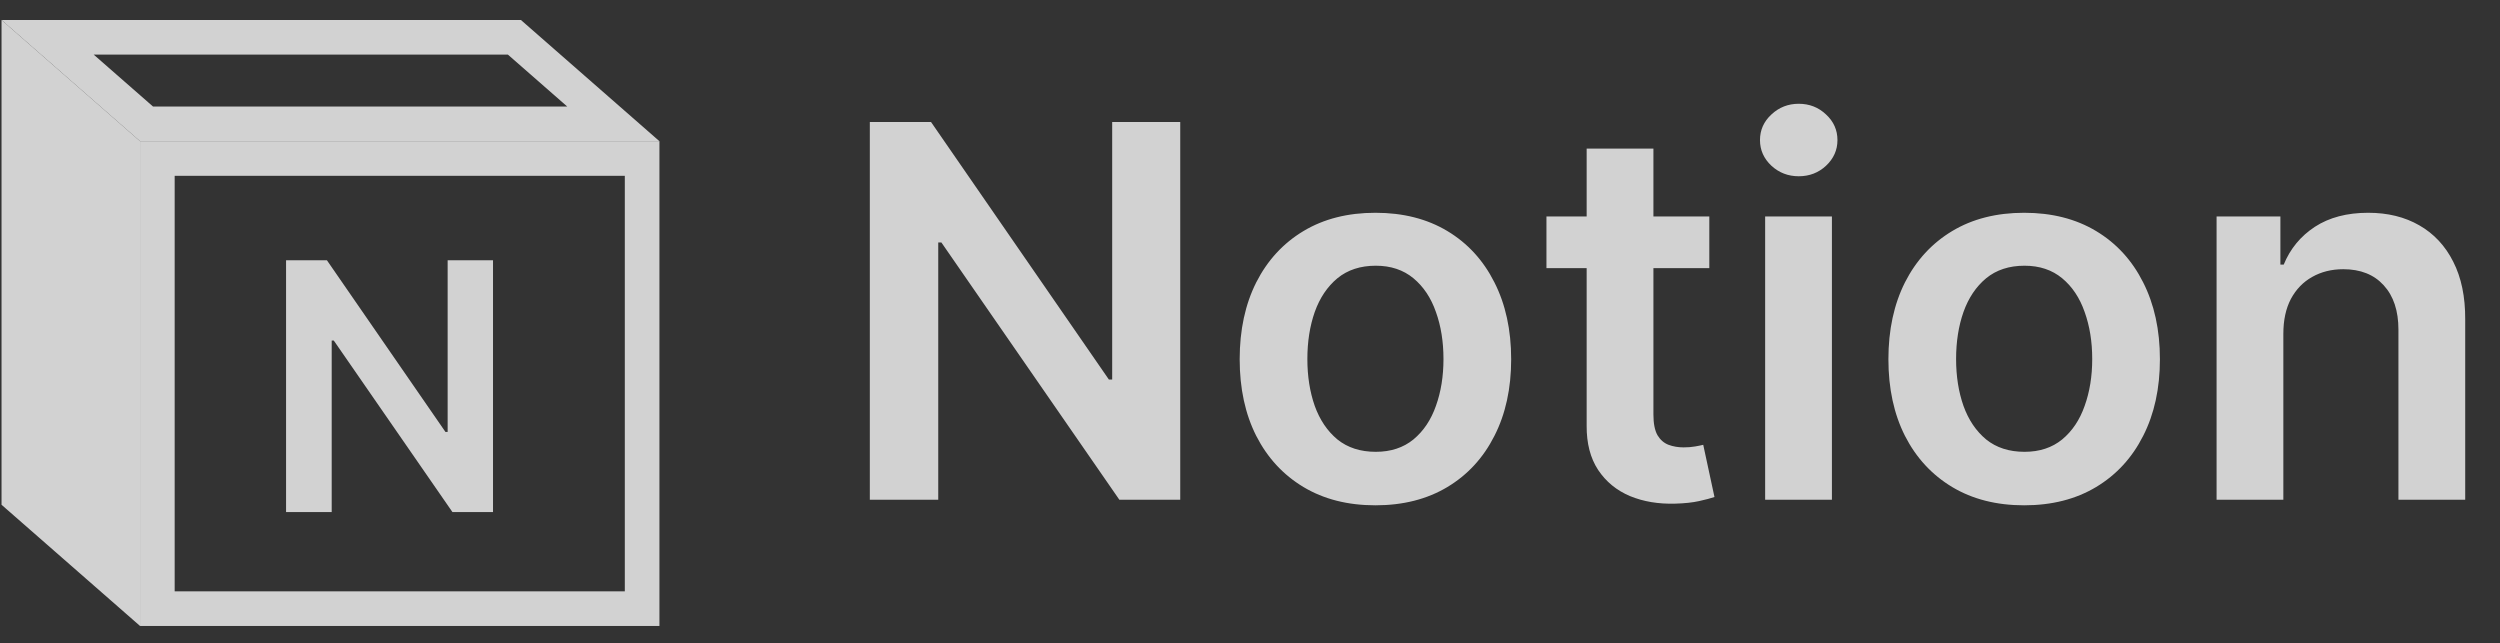 <svg width="171" height="44" viewBox="0 0 171 44" fill="none" xmlns="http://www.w3.org/2000/svg">
<rect x="0" y="0" width="171" height="44" fill="#333333" stroke="none"/>
<path d="M80.728 8.347V34.184H76.565L64.391 16.585H64.176V34.184H59.496V8.347H63.684L75.846 25.959H76.073V8.347H80.728ZM94.079 34.563C92.187 34.563 90.547 34.146 89.159 33.314C87.771 32.481 86.695 31.316 85.929 29.819C85.172 28.322 84.794 26.573 84.794 24.571C84.794 22.569 85.172 20.816 85.929 19.31C86.695 17.805 87.771 16.636 89.159 15.803C90.547 14.97 92.187 14.554 94.079 14.554C95.972 14.554 97.612 14.97 98.999 15.803C100.387 16.636 101.459 17.805 102.216 19.31C102.982 20.816 103.364 22.569 103.364 24.571C103.364 26.573 102.982 28.322 102.216 29.819C101.459 31.316 100.387 32.481 98.999 33.314C97.612 34.146 95.972 34.563 94.079 34.563ZM94.104 30.904C95.13 30.904 95.988 30.622 96.678 30.059C97.368 29.487 97.881 28.721 98.217 27.763C98.562 26.804 98.734 25.736 98.734 24.558C98.734 23.372 98.562 22.3 98.217 21.341C97.881 20.374 97.368 19.605 96.678 19.032C95.988 18.461 95.13 18.175 94.104 18.175C93.053 18.175 92.178 18.461 91.48 19.032C90.79 19.605 90.273 20.374 89.928 21.341C89.592 22.3 89.424 23.372 89.424 24.558C89.424 25.736 89.592 26.804 89.928 27.763C90.273 28.721 90.79 29.487 91.48 30.059C92.178 30.622 93.053 30.904 94.104 30.904ZM116.917 14.806V18.339H105.777V14.806H116.917ZM108.527 10.164H113.094V28.356C113.094 28.97 113.187 29.441 113.372 29.769C113.565 30.088 113.818 30.307 114.129 30.425C114.44 30.542 114.785 30.601 115.163 30.601C115.449 30.601 115.71 30.58 115.946 30.538C116.189 30.496 116.374 30.458 116.501 30.425L117.27 33.995C117.026 34.079 116.677 34.172 116.223 34.273C115.777 34.373 115.231 34.432 114.583 34.449C113.439 34.483 112.409 34.31 111.492 33.932C110.575 33.545 109.848 32.948 109.31 32.14C108.78 31.333 108.519 30.324 108.527 29.113V10.164ZM120.736 34.184V14.806H125.303V34.184H120.736ZM123.033 12.056C122.309 12.056 121.687 11.816 121.165 11.337C120.644 10.849 120.383 10.264 120.383 9.583C120.383 8.894 120.644 8.309 121.165 7.83C121.687 7.342 122.309 7.098 123.033 7.098C123.764 7.098 124.387 7.342 124.9 7.83C125.421 8.309 125.682 8.894 125.682 9.583C125.682 10.264 125.421 10.849 124.9 11.337C124.387 11.816 123.764 12.056 123.033 12.056ZM138.452 34.563C136.56 34.563 134.92 34.146 133.532 33.314C132.144 32.481 131.068 31.316 130.302 29.819C129.545 28.322 129.167 26.573 129.167 24.571C129.167 22.569 129.545 20.816 130.302 19.31C131.068 17.805 132.144 16.636 133.532 15.803C134.92 14.97 136.56 14.554 138.452 14.554C140.345 14.554 141.985 14.97 143.372 15.803C144.76 16.636 145.833 17.805 146.59 19.31C147.355 20.816 147.738 22.569 147.738 24.571C147.738 26.573 147.355 28.322 146.59 29.819C145.833 31.316 144.76 32.481 143.372 33.314C141.985 34.146 140.345 34.563 138.452 34.563ZM138.478 30.904C139.504 30.904 140.361 30.622 141.051 30.059C141.741 29.487 142.254 28.721 142.59 27.763C142.935 26.804 143.108 25.736 143.108 24.558C143.108 23.372 142.935 22.3 142.59 21.341C142.254 20.374 141.741 19.605 141.051 19.032C140.361 18.461 139.504 18.175 138.478 18.175C137.426 18.175 136.551 18.461 135.853 19.032C135.164 19.605 134.646 20.374 134.302 21.341C133.965 22.3 133.797 23.372 133.797 24.558C133.797 25.736 133.965 26.804 134.302 27.763C134.646 28.721 135.164 29.487 135.853 30.059C136.551 30.622 137.426 30.904 138.478 30.904ZM156.181 22.83V34.184H151.614V14.806H155.979V18.099H156.206C156.652 17.014 157.362 16.152 158.338 15.513C159.322 14.873 160.537 14.554 161.984 14.554C163.321 14.554 164.486 14.84 165.479 15.412C166.48 15.984 167.253 16.812 167.8 17.897C168.355 18.982 168.628 20.298 168.62 21.846V34.184H164.053V22.552C164.053 21.257 163.717 20.244 163.044 19.512C162.379 18.78 161.458 18.414 160.281 18.414C159.482 18.414 158.771 18.591 158.149 18.944C157.535 19.289 157.051 19.79 156.698 20.445C156.353 21.102 156.181 21.896 156.181 22.83Z" fill="white" fill-opacity="0.78"/>
<path d="M33.722 17.801V35.026H30.947L22.831 23.294H22.688V35.026H19.567V17.801H22.36L30.468 29.543H30.619V17.801H33.722Z" fill="white" fill-opacity="0.78"/>
<rect x="10.763" y="10.842" width="33.158" height="30.79" stroke="white" stroke-opacity="0.78" stroke-width="2.368"/>
<path d="M41.952 8.473L35.186 2.552H3.258L10.024 8.473H41.952Z" stroke="white" stroke-opacity="0.78" stroke-width="2.368"/>
<path d="M9.579 9.658L0.105 1.368V34.526L9.579 42.816V9.658Z" fill="white" fill-opacity="0.78"/>
</svg>
